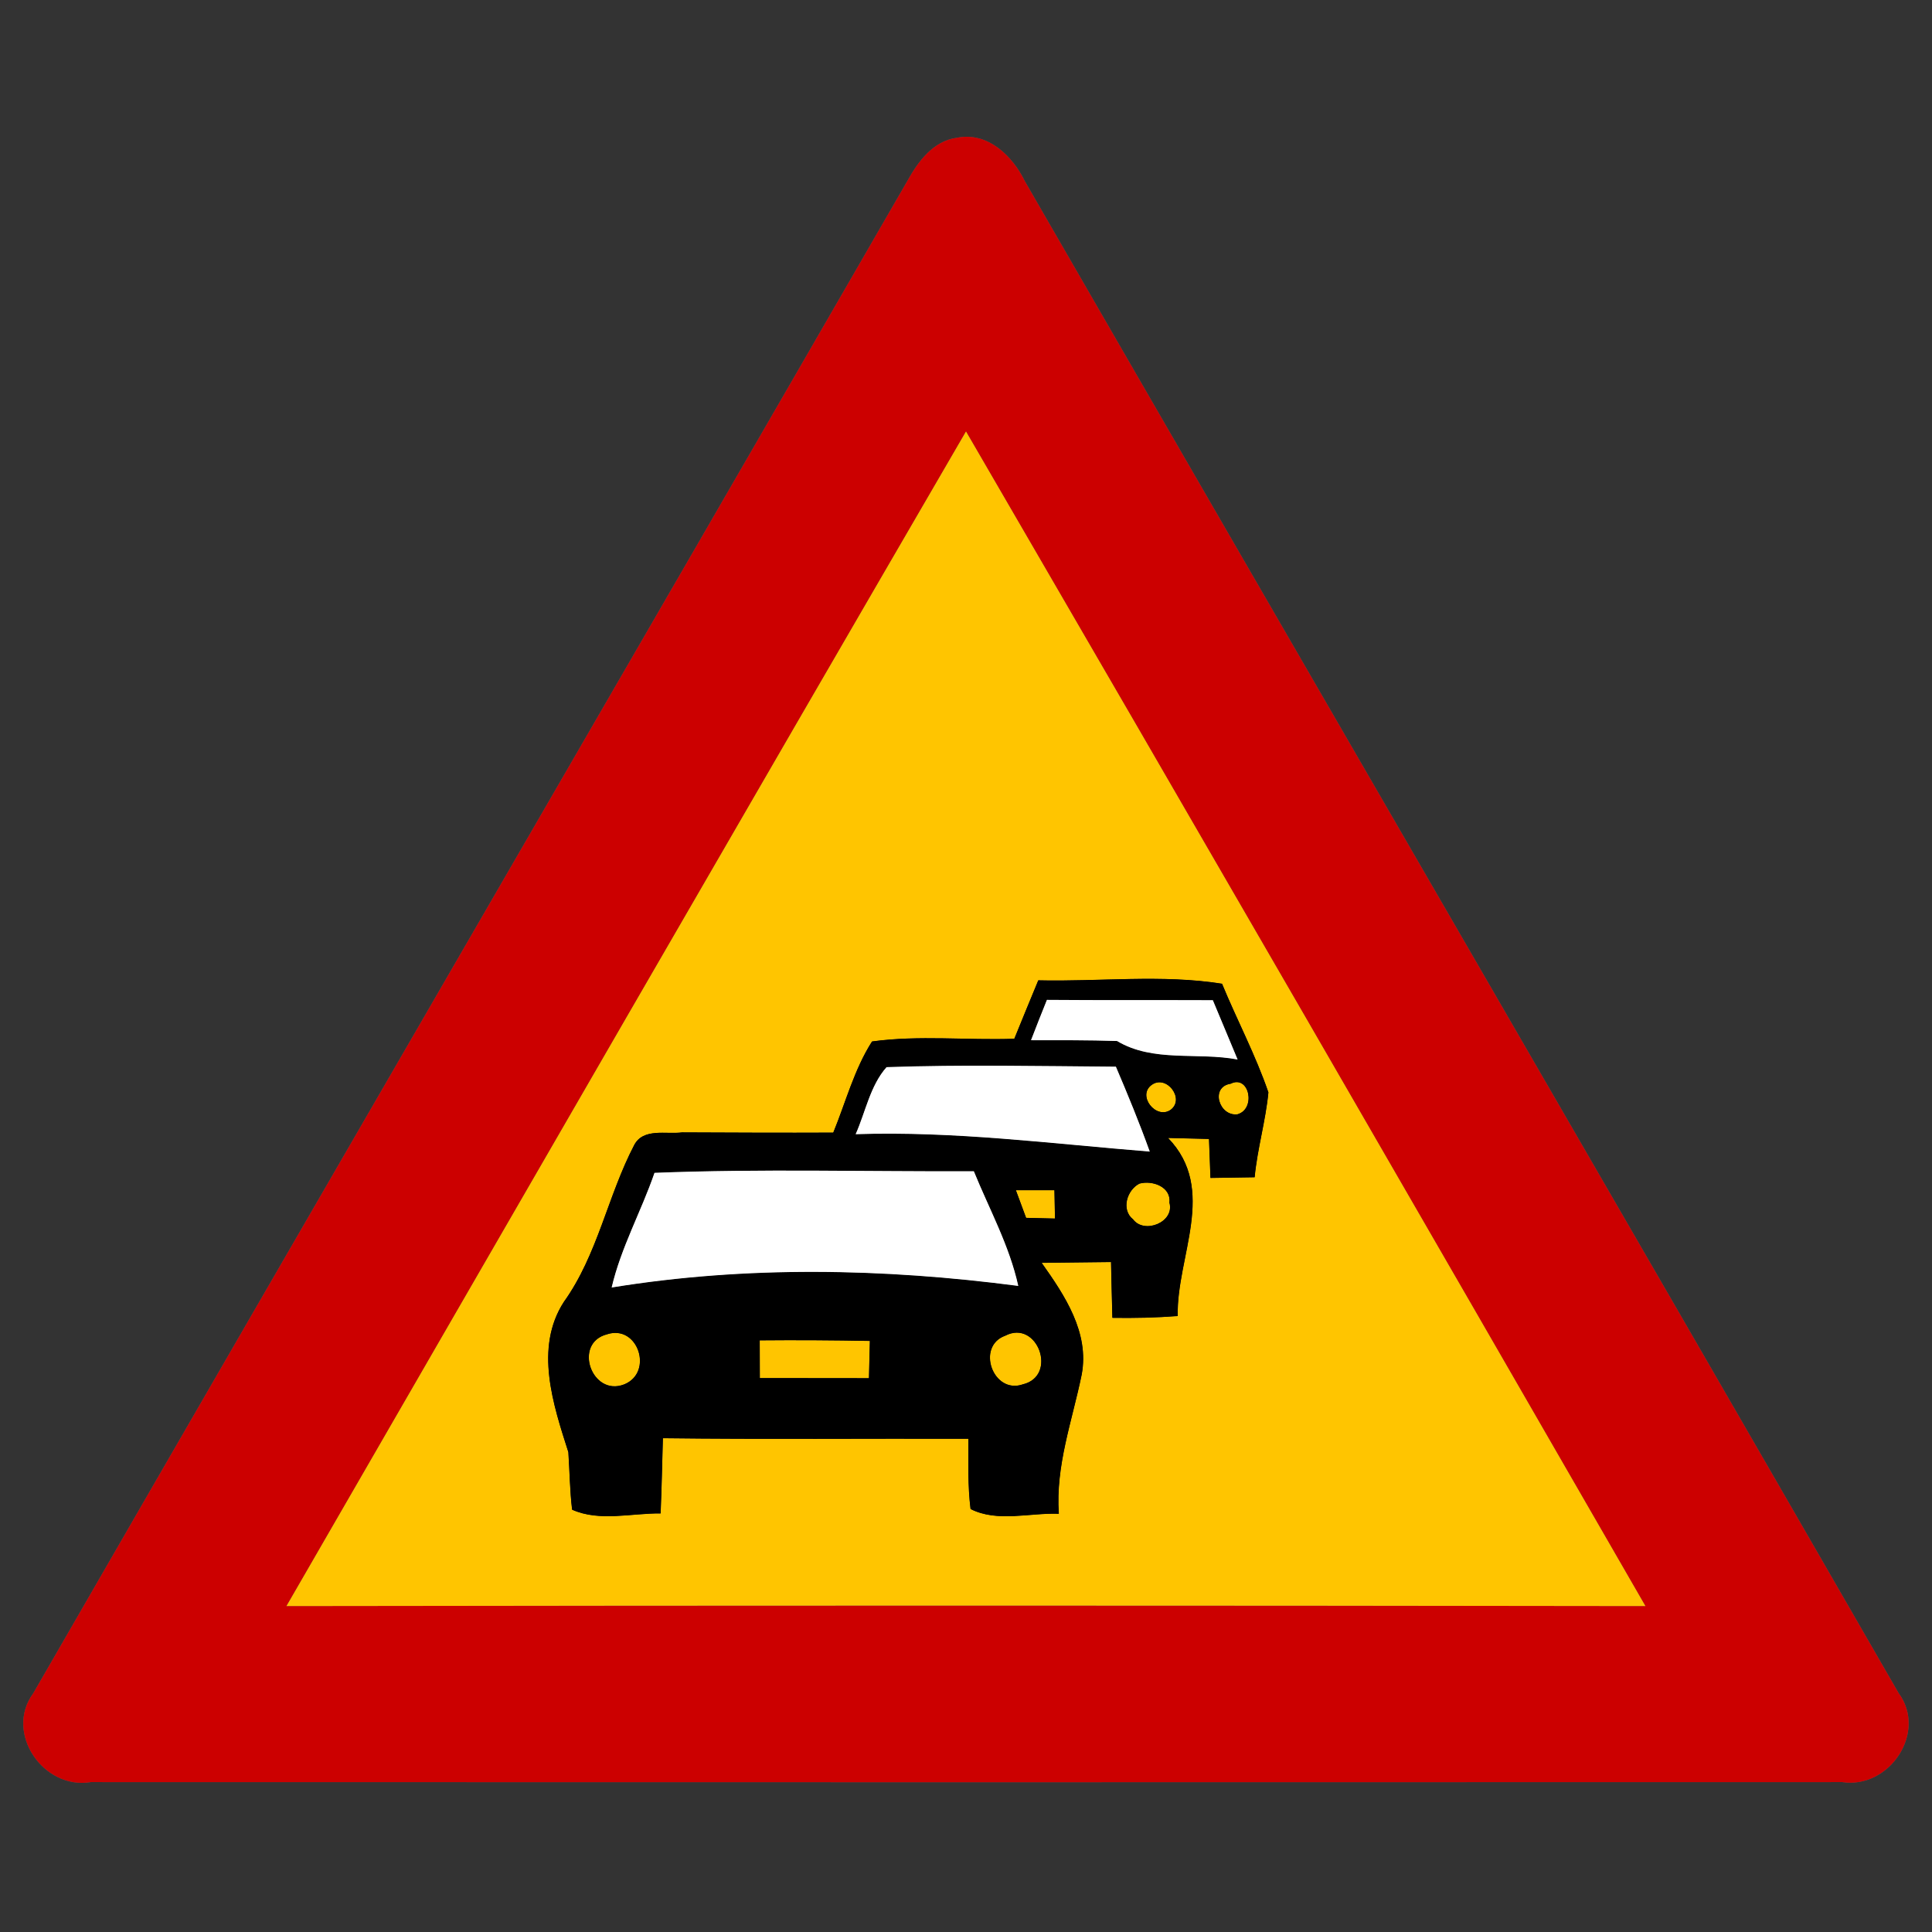 <?xml version="1.0" encoding="UTF-8" ?>
<!DOCTYPE svg PUBLIC "-//W3C//DTD SVG 1.1//EN" "http://www.w3.org/Graphics/SVG/1.1/DTD/svg11.dtd">
<svg width="170pt" height="170pt" viewBox="0 0 170 170" version="1.1" xmlns="http://www.w3.org/2000/svg">
<rect x="0" y="0" width="170" height="170" fill="#333333" stroke="none"/>
<g id="disabled">
<path fill="#606060" opacity="1.00" d=" M 84.22 12.12 C 86.91 11.58 89.10 13.72 90.18 15.95 C 115.77 60.31 141.49 104.59 167.05 148.96 C 169.63 152.43 166.23 157.44 162.10 156.81 C 110.73 156.83 59.36 156.82 7.99 156.81 C 3.84 157.51 0.35 152.49 2.93 148.99 C 28.51 104.61 54.24 60.31 79.83 15.94 C 80.79 14.21 82.10 12.40 84.22 12.12 M 25.21 141.32 C 65.07 141.26 104.92 141.26 144.78 141.32 C 124.91 106.84 105.00 72.38 85.00 37.97 C 65.00 72.38 45.11 106.86 25.21 141.32 Z" />
<path fill="#909090" opacity="1.00" d=" M 25.21 141.32 C 45.11 106.86 65.00 72.38 85.00 37.97 C 105.00 72.38 124.91 106.84 144.78 141.32 C 104.92 141.26 65.07 141.26 25.21 141.32 M 91.36 86.26 C 90.65 87.97 89.95 89.68 89.25 91.40 C 85.09 91.55 80.87 91.07 76.73 91.64 C 75.16 94.10 74.42 96.97 73.32 99.66 C 68.88 99.68 64.45 99.66 60.02 99.64 C 58.63 99.83 56.60 99.22 55.80 100.76 C 53.46 105.24 52.59 110.40 49.61 114.56 C 47.00 118.61 48.67 123.59 50.01 127.78 C 50.12 129.46 50.14 131.16 50.34 132.84 C 52.76 133.92 55.56 133.14 58.13 133.17 C 58.22 130.97 58.27 128.76 58.33 126.55 C 67.29 126.66 76.25 126.57 85.21 126.60 C 85.22 128.66 85.14 130.73 85.40 132.78 C 87.75 133.98 90.62 133.10 93.17 133.20 C 92.87 128.98 94.35 125.02 95.18 120.96 C 95.88 117.26 93.69 113.98 91.66 111.12 C 93.69 111.09 95.72 111.07 97.76 111.05 C 97.80 112.68 97.83 114.32 97.88 115.96 C 99.79 115.99 101.71 115.95 103.63 115.80 C 103.52 110.53 107.16 104.67 102.78 100.13 C 103.98 100.16 105.18 100.19 106.38 100.22 C 106.41 101.08 106.48 102.80 106.51 103.65 C 107.48 103.64 109.42 103.60 110.40 103.59 C 110.64 101.07 111.37 98.63 111.61 96.12 C 110.49 92.85 108.85 89.76 107.53 86.56 C 102.25 85.72 96.73 86.39 91.36 86.26 Z" />
<path fill="#909090" opacity="1.00" d=" M 101.36 95.45 C 102.65 94.55 104.28 96.69 103.01 97.65 C 101.73 98.55 100.01 96.39 101.36 95.45 Z" />
<path fill="#909090" opacity="1.00" d=" M 108.29 95.36 C 109.93 94.54 110.54 97.59 108.88 98.05 C 107.27 98.24 106.46 95.64 108.29 95.36 Z" />
<path fill="#909090" opacity="1.00" d=" M 89.39 104.73 C 90.52 104.73 91.65 104.73 92.78 104.73 C 92.79 105.35 92.82 106.60 92.83 107.22 C 91.98 107.20 91.13 107.18 90.29 107.16 C 89.99 106.35 89.69 105.54 89.39 104.73 Z" />
<path fill="#909090" opacity="1.00" d=" M 100.26 104.15 C 101.39 103.84 103.06 104.42 102.90 105.83 C 103.37 107.54 100.69 108.62 99.70 107.29 C 98.64 106.45 99.15 104.72 100.26 104.15 Z" />
<path fill="#909090" opacity="1.00" d=" M 53.41 117.41 C 56.13 116.51 57.53 120.75 54.93 121.81 C 52.07 122.93 50.40 118.19 53.41 117.41 Z" />
<path fill="#909090" opacity="1.00" d=" M 88.46 117.53 C 91.28 116.07 93.11 121.06 90.00 121.81 C 87.37 122.72 85.86 118.45 88.46 117.53 Z" />
<path fill="#909090" opacity="1.00" d=" M 66.85 117.94 C 70.08 117.91 73.31 117.93 76.54 117.99 C 76.51 119.08 76.48 120.17 76.46 121.27 C 73.26 121.27 70.06 121.27 66.86 121.26 C 66.86 120.43 66.85 118.77 66.85 117.94 Z" />
<path fill="#000000" opacity="1.00" d=" M 91.36 86.26 C 96.73 86.39 102.25 85.72 107.53 86.56 C 108.85 89.76 110.49 92.85 111.61 96.12 C 111.37 98.63 110.64 101.07 110.40 103.59 C 109.42 103.60 107.48 103.64 106.51 103.65 C 106.48 102.80 106.41 101.08 106.38 100.22 C 105.18 100.19 103.98 100.16 102.78 100.13 C 107.16 104.67 103.52 110.53 103.63 115.80 C 101.71 115.95 99.79 115.99 97.88 115.96 C 97.83 114.32 97.80 112.68 97.76 111.05 C 95.72 111.07 93.69 111.09 91.66 111.12 C 93.69 113.98 95.88 117.26 95.18 120.96 C 94.35 125.02 92.87 128.98 93.17 133.20 C 90.62 133.10 87.75 133.98 85.40 132.78 C 85.14 130.73 85.22 128.66 85.21 126.60 C 76.25 126.57 67.29 126.66 58.33 126.55 C 58.27 128.76 58.22 130.97 58.13 133.17 C 55.56 133.14 52.76 133.92 50.34 132.84 C 50.14 131.16 50.12 129.46 50.01 127.78 C 48.67 123.59 47.00 118.61 49.61 114.56 C 52.59 110.40 53.46 105.24 55.80 100.76 C 56.60 99.22 58.63 99.83 60.02 99.64 C 64.45 99.66 68.88 99.68 73.32 99.66 C 74.42 96.97 75.16 94.10 76.73 91.64 C 80.87 91.07 85.09 91.55 89.25 91.40 C 89.95 89.68 90.65 87.97 91.36 86.26 M 92.12 87.98 C 91.64 89.16 91.18 90.34 90.72 91.53 C 93.24 91.53 95.76 91.52 98.29 91.60 C 101.47 93.51 105.39 92.56 108.90 93.23 C 108.17 91.49 107.45 89.74 106.72 88.01 C 101.86 87.99 96.99 88.02 92.12 87.98 M 75.29 99.80 C 83.95 99.51 92.55 100.64 101.17 101.33 C 100.26 98.80 99.24 96.32 98.19 93.86 C 91.46 93.81 84.73 93.67 78.01 93.90 C 76.57 95.52 76.16 97.84 75.29 99.80 M 101.36 95.45 C 100.01 96.39 101.73 98.55 103.01 97.65 C 104.28 96.69 102.65 94.55 101.36 95.45 M 108.29 95.36 C 106.46 95.64 107.27 98.24 108.88 98.05 C 110.54 97.59 109.93 94.54 108.29 95.36 M 57.59 103.20 C 56.42 106.60 54.64 109.77 53.82 113.29 C 65.66 111.36 77.74 111.60 89.60 113.15 C 88.82 109.60 87.05 106.40 85.69 103.06 C 76.33 103.10 66.95 102.83 57.59 103.20 M 89.39 104.73 C 89.69 105.54 89.99 106.35 90.29 107.16 C 91.13 107.18 91.98 107.20 92.83 107.22 C 92.82 106.60 92.79 105.35 92.78 104.73 C 91.65 104.73 90.52 104.73 89.39 104.73 M 100.26 104.15 C 99.15 104.72 98.64 106.45 99.70 107.29 C 100.69 108.62 103.37 107.54 102.90 105.83 C 103.06 104.42 101.39 103.84 100.26 104.15 M 53.41 117.41 C 50.40 118.19 52.07 122.93 54.93 121.81 C 57.53 120.75 56.13 116.51 53.41 117.41 M 88.46 117.53 C 85.86 118.45 87.37 122.72 90.00 121.81 C 93.11 121.06 91.28 116.07 88.46 117.53 M 66.85 117.94 C 66.85 118.77 66.86 120.43 66.86 121.26 C 70.06 121.27 73.26 121.27 76.46 121.27 C 76.48 120.17 76.51 119.08 76.54 117.99 C 73.31 117.93 70.08 117.91 66.85 117.94 Z" />
<path fill="#909090" opacity="1.00" d=" M 92.12 87.98 C 96.99 88.02 101.86 87.99 106.72 88.01 C 107.45 89.74 108.17 91.49 108.90 93.23 C 105.39 92.56 101.47 93.51 98.29 91.60 C 95.76 91.52 93.24 91.53 90.72 91.53 C 91.18 90.34 91.64 89.16 92.12 87.98 Z" />
<path fill="#909090" opacity="1.00" d=" M 75.29 99.80 C 76.16 97.84 76.57 95.52 78.01 93.90 C 84.73 93.67 91.46 93.81 98.19 93.86 C 99.24 96.32 100.26 98.80 101.17 101.33 C 92.55 100.64 83.95 99.51 75.29 99.80 Z" />
<path fill="#909090" opacity="1.00" d=" M 57.59 103.20 C 66.95 102.83 76.33 103.10 85.69 103.06 C 87.05 106.40 88.82 109.60 89.60 113.15 C 77.74 111.60 65.66 111.36 53.82 113.29 C 54.64 109.77 56.42 106.60 57.59 103.20 Z" />
</g>
<g id="normal">
<path fill="#cc0000" opacity="1.00" d=" M 84.22 12.12 C 86.91 11.58 89.10 13.72 90.18 15.95 C 115.77 60.31 141.49 104.59 167.05 148.96 C 169.63 152.43 166.23 157.44 162.10 156.81 C 110.73 156.83 59.36 156.82 7.99 156.81 C 3.84 157.51 0.35 152.49 2.93 148.99 C 28.51 104.61 54.24 60.31 79.83 15.94 C 80.79 14.21 82.10 12.40 84.22 12.12 M 25.21 141.32 C 65.07 141.26 104.92 141.26 144.78 141.32 C 124.91 106.84 105.00 72.38 85.00 37.97 C 65.00 72.38 45.11 106.86 25.21 141.32 Z" />
<path fill="#ffc500" opacity="1.00" d=" M 25.21 141.32 C 45.11 106.86 65.00 72.38 85.00 37.97 C 105.00 72.38 124.91 106.84 144.78 141.32 C 104.92 141.26 65.07 141.26 25.21 141.32 M 91.36 86.26 C 90.65 87.97 89.95 89.68 89.25 91.40 C 85.09 91.55 80.87 91.07 76.73 91.64 C 75.16 94.10 74.42 96.97 73.32 99.66 C 68.88 99.68 64.45 99.66 60.02 99.64 C 58.63 99.83 56.60 99.22 55.80 100.76 C 53.46 105.24 52.59 110.40 49.61 114.56 C 47.00 118.61 48.67 123.59 50.01 127.78 C 50.12 129.46 50.14 131.16 50.34 132.84 C 52.76 133.92 55.56 133.14 58.13 133.17 C 58.22 130.97 58.27 128.76 58.33 126.55 C 67.29 126.66 76.25 126.57 85.21 126.60 C 85.22 128.66 85.14 130.73 85.40 132.78 C 87.75 133.98 90.62 133.10 93.17 133.20 C 92.87 128.98 94.35 125.02 95.18 120.96 C 95.88 117.26 93.69 113.98 91.66 111.12 C 93.69 111.09 95.72 111.07 97.76 111.05 C 97.80 112.68 97.83 114.32 97.88 115.96 C 99.79 115.99 101.71 115.95 103.63 115.80 C 103.52 110.53 107.16 104.67 102.78 100.13 C 103.98 100.16 105.18 100.19 106.38 100.22 C 106.41 101.08 106.48 102.80 106.51 103.65 C 107.48 103.64 109.42 103.60 110.40 103.59 C 110.64 101.07 111.37 98.63 111.61 96.12 C 110.49 92.85 108.85 89.76 107.53 86.56 C 102.25 85.72 96.73 86.39 91.36 86.26 Z" />
<path fill="#ffc500" opacity="1.00" d=" M 101.36 95.45 C 102.65 94.55 104.28 96.69 103.01 97.65 C 101.73 98.55 100.01 96.39 101.36 95.45 Z" />
<path fill="#ffc500" opacity="1.00" d=" M 108.29 95.36 C 109.93 94.54 110.54 97.59 108.88 98.05 C 107.27 98.24 106.46 95.64 108.29 95.36 Z" />
<path fill="#ffc500" opacity="1.00" d=" M 89.39 104.73 C 90.52 104.73 91.65 104.73 92.78 104.73 C 92.79 105.35 92.82 106.60 92.83 107.22 C 91.98 107.20 91.13 107.18 90.29 107.16 C 89.99 106.35 89.69 105.54 89.39 104.73 Z" />
<path fill="#ffc500" opacity="1.00" d=" M 100.26 104.15 C 101.39 103.84 103.06 104.42 102.90 105.83 C 103.37 107.54 100.69 108.62 99.70 107.29 C 98.64 106.45 99.15 104.72 100.26 104.15 Z" />
<path fill="#ffc500" opacity="1.00" d=" M 53.41 117.41 C 56.13 116.51 57.53 120.75 54.93 121.81 C 52.07 122.93 50.40 118.19 53.41 117.41 Z" />
<path fill="#ffc500" opacity="1.00" d=" M 88.46 117.53 C 91.28 116.07 93.11 121.06 90.00 121.81 C 87.37 122.72 85.86 118.45 88.46 117.53 Z" />
<path fill="#ffc500" opacity="1.00" d=" M 66.85 117.94 C 70.08 117.91 73.31 117.93 76.54 117.99 C 76.51 119.08 76.48 120.17 76.46 121.27 C 73.26 121.27 70.06 121.27 66.86 121.26 C 66.86 120.43 66.85 118.77 66.85 117.94 Z" />
<path fill="#000000" opacity="1.00" d=" M 91.36 86.26 C 96.73 86.39 102.25 85.72 107.53 86.56 C 108.85 89.76 110.49 92.85 111.61 96.12 C 111.37 98.63 110.64 101.07 110.40 103.59 C 109.42 103.60 107.48 103.64 106.51 103.65 C 106.48 102.80 106.41 101.08 106.38 100.22 C 105.18 100.19 103.98 100.16 102.78 100.13 C 107.16 104.67 103.52 110.53 103.63 115.80 C 101.71 115.95 99.79 115.99 97.88 115.96 C 97.83 114.32 97.80 112.68 97.76 111.05 C 95.72 111.07 93.69 111.09 91.66 111.12 C 93.69 113.98 95.88 117.26 95.18 120.96 C 94.35 125.02 92.87 128.98 93.17 133.20 C 90.62 133.10 87.75 133.98 85.40 132.78 C 85.14 130.73 85.22 128.66 85.21 126.60 C 76.25 126.57 67.29 126.66 58.33 126.55 C 58.27 128.76 58.22 130.97 58.13 133.17 C 55.56 133.14 52.76 133.92 50.34 132.84 C 50.14 131.16 50.12 129.46 50.01 127.78 C 48.67 123.59 47.00 118.61 49.61 114.56 C 52.59 110.40 53.46 105.24 55.80 100.76 C 56.60 99.22 58.63 99.83 60.02 99.64 C 64.45 99.66 68.88 99.68 73.32 99.66 C 74.42 96.97 75.16 94.10 76.73 91.64 C 80.87 91.07 85.09 91.55 89.25 91.40 C 89.95 89.68 90.65 87.97 91.36 86.26 M 92.12 87.98 C 91.64 89.16 91.18 90.34 90.72 91.53 C 93.24 91.53 95.76 91.52 98.29 91.60 C 101.47 93.51 105.39 92.56 108.90 93.23 C 108.17 91.49 107.45 89.74 106.72 88.01 C 101.86 87.99 96.99 88.02 92.12 87.98 M 75.29 99.80 C 83.95 99.51 92.55 100.64 101.17 101.33 C 100.26 98.80 99.24 96.32 98.19 93.86 C 91.46 93.81 84.73 93.67 78.01 93.90 C 76.57 95.52 76.16 97.84 75.29 99.80 M 101.36 95.45 C 100.01 96.39 101.73 98.55 103.01 97.65 C 104.28 96.69 102.65 94.55 101.36 95.45 M 108.29 95.36 C 106.46 95.64 107.27 98.24 108.88 98.05 C 110.54 97.59 109.93 94.54 108.29 95.36 M 57.59 103.20 C 56.42 106.60 54.64 109.77 53.82 113.29 C 65.66 111.36 77.74 111.60 89.60 113.15 C 88.82 109.60 87.05 106.40 85.69 103.06 C 76.33 103.10 66.95 102.83 57.59 103.20 M 89.39 104.73 C 89.69 105.54 89.99 106.35 90.29 107.16 C 91.13 107.18 91.98 107.20 92.83 107.22 C 92.82 106.60 92.79 105.35 92.78 104.73 C 91.65 104.73 90.52 104.73 89.39 104.73 M 100.26 104.15 C 99.15 104.72 98.64 106.45 99.70 107.29 C 100.69 108.62 103.37 107.54 102.90 105.83 C 103.06 104.42 101.39 103.84 100.26 104.15 M 53.41 117.41 C 50.40 118.19 52.07 122.93 54.93 121.81 C 57.53 120.75 56.13 116.51 53.41 117.41 M 88.46 117.53 C 85.86 118.45 87.37 122.72 90.00 121.81 C 93.11 121.06 91.28 116.07 88.46 117.53 M 66.85 117.94 C 66.85 118.77 66.86 120.43 66.86 121.26 C 70.06 121.27 73.26 121.27 76.46 121.27 C 76.48 120.17 76.51 119.08 76.54 117.99 C 73.31 117.93 70.08 117.91 66.85 117.94 Z" />
<path fill="#ffffff" opacity="1.00" d=" M 92.12 87.98 C 96.99 88.02 101.86 87.99 106.72 88.01 C 107.45 89.74 108.17 91.49 108.90 93.23 C 105.39 92.56 101.47 93.51 98.29 91.60 C 95.76 91.52 93.24 91.53 90.72 91.53 C 91.18 90.34 91.64 89.16 92.12 87.98 Z" />
<path fill="#ffffff" opacity="1.00" d=" M 75.29 99.80 C 76.16 97.84 76.57 95.52 78.01 93.90 C 84.73 93.67 91.46 93.81 98.19 93.86 C 99.24 96.32 100.26 98.80 101.17 101.33 C 92.55 100.64 83.95 99.51 75.29 99.80 Z" />
<path fill="#ffffff" opacity="1.00" d=" M 57.59 103.20 C 66.95 102.83 76.33 103.10 85.69 103.06 C 87.05 106.40 88.82 109.60 89.60 113.15 C 77.74 111.60 65.66 111.36 53.82 113.29 C 54.64 109.77 56.42 106.60 57.59 103.20 Z" />
</g>
</svg>
